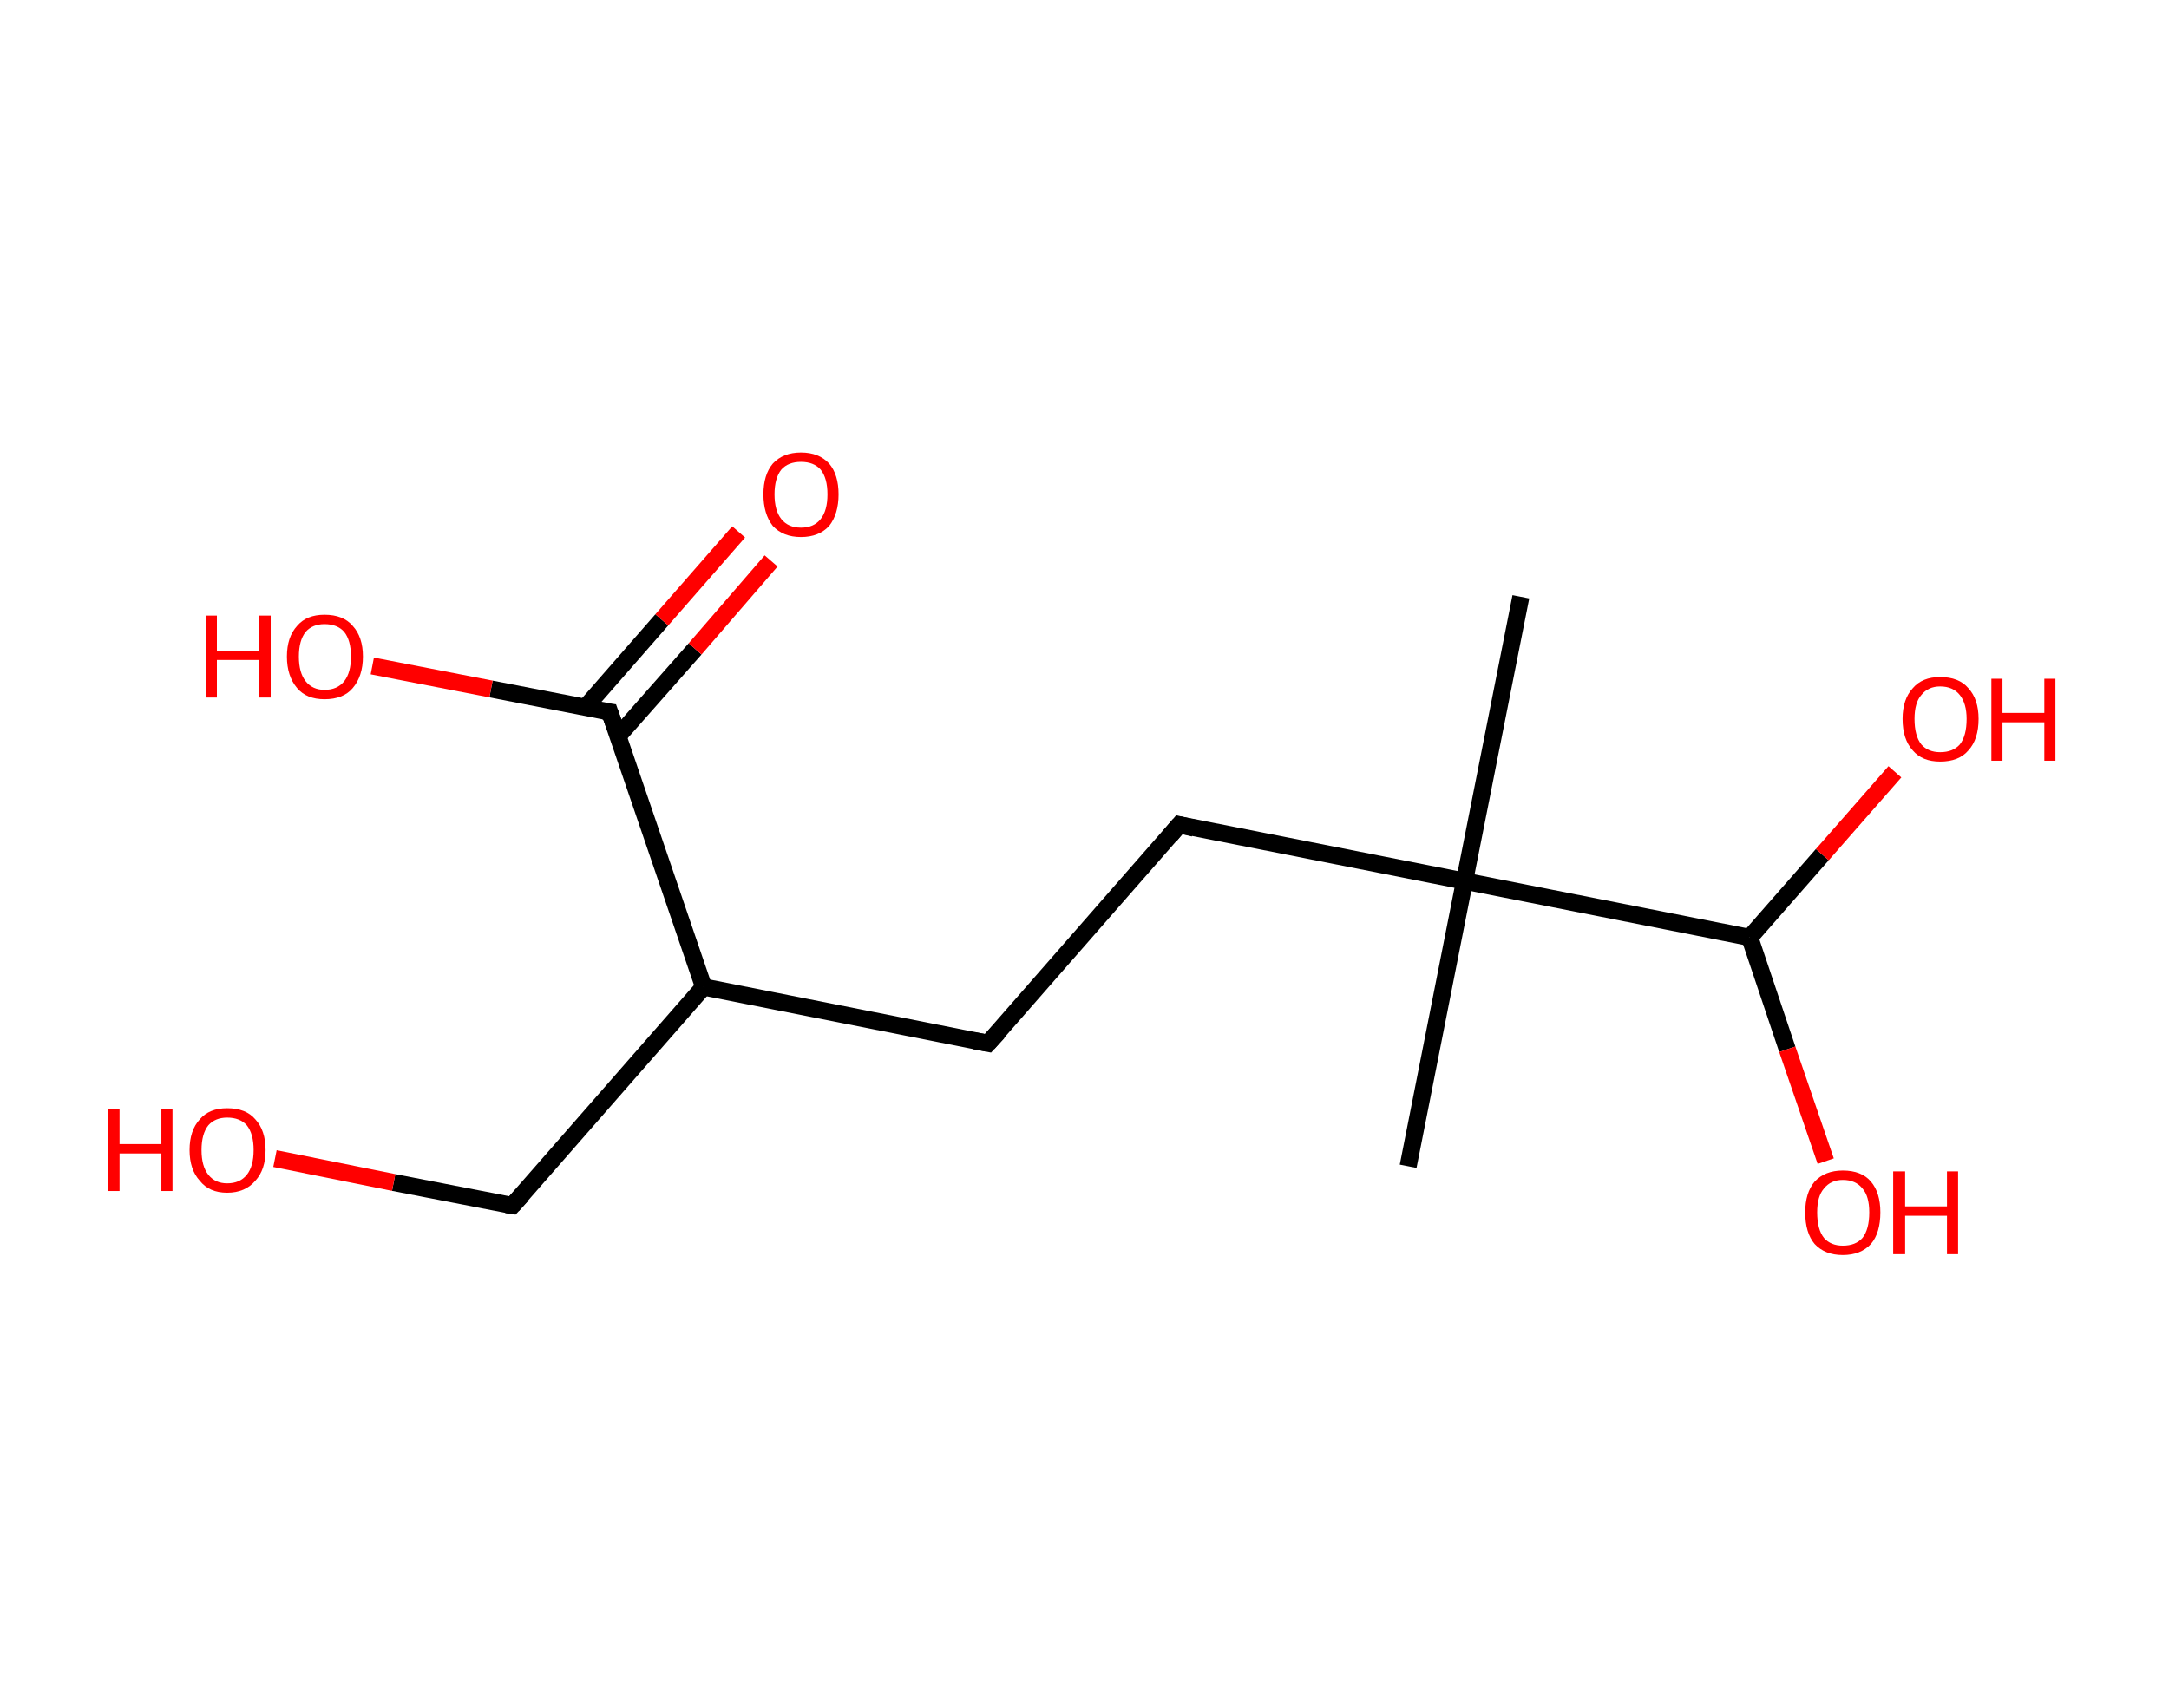 <?xml version='1.0' encoding='ASCII' standalone='yes'?>
<svg xmlns="http://www.w3.org/2000/svg" xmlns:rdkit="http://www.rdkit.org/xml" xmlns:xlink="http://www.w3.org/1999/xlink" version="1.1" baseProfile="full" xml:space="preserve" width="254px" height="200px" viewBox="0 0 254 200">
<!-- END OF HEADER -->
<rect style="opacity:1.0;fill:#FFFFFF;stroke:none" width="254.0" height="200.0" x="0.0" y="0.0"> </rect>
<path class="bond-0 atom-0 atom-1" d="M 178.1,69.9 L 171.5,103.2" style="fill:none;fill-rule:evenodd;stroke:#000000;stroke-width:2.0px;stroke-linecap:butt;stroke-linejoin:miter;stroke-opacity:1"/>
<path class="bond-1 atom-1 atom-2" d="M 171.5,103.2 L 164.9,136.6" style="fill:none;fill-rule:evenodd;stroke:#000000;stroke-width:2.0px;stroke-linecap:butt;stroke-linejoin:miter;stroke-opacity:1"/>
<path class="bond-2 atom-1 atom-3" d="M 171.5,103.2 L 138.1,96.6" style="fill:none;fill-rule:evenodd;stroke:#000000;stroke-width:2.0px;stroke-linecap:butt;stroke-linejoin:miter;stroke-opacity:1"/>
<path class="bond-3 atom-3 atom-4" d="M 138.1,96.6 L 115.7,122.2" style="fill:none;fill-rule:evenodd;stroke:#000000;stroke-width:2.0px;stroke-linecap:butt;stroke-linejoin:miter;stroke-opacity:1"/>
<path class="bond-4 atom-4 atom-5" d="M 115.7,122.2 L 82.4,115.6" style="fill:none;fill-rule:evenodd;stroke:#000000;stroke-width:2.0px;stroke-linecap:butt;stroke-linejoin:miter;stroke-opacity:1"/>
<path class="bond-5 atom-5 atom-6" d="M 82.4,115.6 L 60.0,141.2" style="fill:none;fill-rule:evenodd;stroke:#000000;stroke-width:2.0px;stroke-linecap:butt;stroke-linejoin:miter;stroke-opacity:1"/>
<path class="bond-6 atom-6 atom-7" d="M 60.0,141.2 L 46.1,138.5" style="fill:none;fill-rule:evenodd;stroke:#000000;stroke-width:2.0px;stroke-linecap:butt;stroke-linejoin:miter;stroke-opacity:1"/>
<path class="bond-6 atom-6 atom-7" d="M 46.1,138.5 L 32.2,135.7" style="fill:none;fill-rule:evenodd;stroke:#FF0000;stroke-width:2.0px;stroke-linecap:butt;stroke-linejoin:miter;stroke-opacity:1"/>
<path class="bond-7 atom-5 atom-8" d="M 82.4,115.6 L 71.4,83.4" style="fill:none;fill-rule:evenodd;stroke:#000000;stroke-width:2.0px;stroke-linecap:butt;stroke-linejoin:miter;stroke-opacity:1"/>
<path class="bond-8 atom-8 atom-9" d="M 72.4,86.2 L 81.4,76.0" style="fill:none;fill-rule:evenodd;stroke:#000000;stroke-width:2.0px;stroke-linecap:butt;stroke-linejoin:miter;stroke-opacity:1"/>
<path class="bond-8 atom-8 atom-9" d="M 81.4,76.0 L 90.3,65.7" style="fill:none;fill-rule:evenodd;stroke:#FF0000;stroke-width:2.0px;stroke-linecap:butt;stroke-linejoin:miter;stroke-opacity:1"/>
<path class="bond-8 atom-8 atom-9" d="M 68.5,82.9 L 77.5,72.6" style="fill:none;fill-rule:evenodd;stroke:#000000;stroke-width:2.0px;stroke-linecap:butt;stroke-linejoin:miter;stroke-opacity:1"/>
<path class="bond-8 atom-8 atom-9" d="M 77.5,72.6 L 86.5,62.3" style="fill:none;fill-rule:evenodd;stroke:#FF0000;stroke-width:2.0px;stroke-linecap:butt;stroke-linejoin:miter;stroke-opacity:1"/>
<path class="bond-9 atom-8 atom-10" d="M 71.4,83.4 L 57.5,80.7" style="fill:none;fill-rule:evenodd;stroke:#000000;stroke-width:2.0px;stroke-linecap:butt;stroke-linejoin:miter;stroke-opacity:1"/>
<path class="bond-9 atom-8 atom-10" d="M 57.5,80.7 L 43.6,78.0" style="fill:none;fill-rule:evenodd;stroke:#FF0000;stroke-width:2.0px;stroke-linecap:butt;stroke-linejoin:miter;stroke-opacity:1"/>
<path class="bond-10 atom-1 atom-11" d="M 171.5,103.2 L 204.9,109.8" style="fill:none;fill-rule:evenodd;stroke:#000000;stroke-width:2.0px;stroke-linecap:butt;stroke-linejoin:miter;stroke-opacity:1"/>
<path class="bond-11 atom-11 atom-12" d="M 204.9,109.8 L 209.3,122.9" style="fill:none;fill-rule:evenodd;stroke:#000000;stroke-width:2.0px;stroke-linecap:butt;stroke-linejoin:miter;stroke-opacity:1"/>
<path class="bond-11 atom-11 atom-12" d="M 209.3,122.9 L 213.8,136.0" style="fill:none;fill-rule:evenodd;stroke:#FF0000;stroke-width:2.0px;stroke-linecap:butt;stroke-linejoin:miter;stroke-opacity:1"/>
<path class="bond-12 atom-11 atom-13" d="M 204.9,109.8 L 213.4,100.1" style="fill:none;fill-rule:evenodd;stroke:#000000;stroke-width:2.0px;stroke-linecap:butt;stroke-linejoin:miter;stroke-opacity:1"/>
<path class="bond-12 atom-11 atom-13" d="M 213.4,100.1 L 221.9,90.4" style="fill:none;fill-rule:evenodd;stroke:#FF0000;stroke-width:2.0px;stroke-linecap:butt;stroke-linejoin:miter;stroke-opacity:1"/>
<path d="M 139.8,97.0 L 138.1,96.6 L 137.0,97.9" style="fill:none;stroke:#000000;stroke-width:2.0px;stroke-linecap:butt;stroke-linejoin:miter;stroke-opacity:1;"/>
<path d="M 116.9,120.9 L 115.7,122.2 L 114.1,121.9" style="fill:none;stroke:#000000;stroke-width:2.0px;stroke-linecap:butt;stroke-linejoin:miter;stroke-opacity:1;"/>
<path d="M 61.1,140.0 L 60.0,141.2 L 59.3,141.1" style="fill:none;stroke:#000000;stroke-width:2.0px;stroke-linecap:butt;stroke-linejoin:miter;stroke-opacity:1;"/>
<path d="M 72.0,85.1 L 71.4,83.4 L 70.7,83.3" style="fill:none;stroke:#000000;stroke-width:2.0px;stroke-linecap:butt;stroke-linejoin:miter;stroke-opacity:1;"/>
<path class="atom-7" d="M 12.7 129.9 L 14.0 129.9 L 14.0 134.0 L 18.9 134.0 L 18.9 129.9 L 20.2 129.9 L 20.2 139.5 L 18.9 139.5 L 18.9 135.1 L 14.0 135.1 L 14.0 139.5 L 12.7 139.5 L 12.7 129.9 " fill="#FF0000"/>
<path class="atom-7" d="M 22.2 134.7 Q 22.2 132.4, 23.4 131.1 Q 24.5 129.8, 26.6 129.8 Q 28.8 129.8, 29.9 131.1 Q 31.1 132.4, 31.1 134.7 Q 31.1 137.0, 29.9 138.3 Q 28.7 139.7, 26.6 139.7 Q 24.5 139.7, 23.4 138.3 Q 22.2 137.0, 22.2 134.7 M 26.6 138.6 Q 28.1 138.6, 28.9 137.6 Q 29.7 136.6, 29.7 134.7 Q 29.7 132.8, 28.9 131.8 Q 28.1 130.9, 26.6 130.9 Q 25.2 130.9, 24.4 131.8 Q 23.6 132.8, 23.6 134.7 Q 23.6 136.6, 24.4 137.6 Q 25.2 138.6, 26.6 138.6 " fill="#FF0000"/>
<path class="atom-9" d="M 89.4 57.9 Q 89.4 55.6, 90.5 54.3 Q 91.7 53.0, 93.8 53.0 Q 95.9 53.0, 97.1 54.3 Q 98.2 55.6, 98.2 57.9 Q 98.2 60.2, 97.1 61.6 Q 95.9 62.9, 93.8 62.9 Q 91.7 62.9, 90.5 61.6 Q 89.4 60.2, 89.4 57.9 M 93.8 61.8 Q 95.3 61.8, 96.1 60.8 Q 96.9 59.8, 96.9 57.9 Q 96.9 56.0, 96.1 55.0 Q 95.3 54.1, 93.8 54.1 Q 92.3 54.1, 91.5 55.0 Q 90.7 56.0, 90.7 57.9 Q 90.7 59.8, 91.5 60.8 Q 92.3 61.8, 93.8 61.8 " fill="#FF0000"/>
<path class="atom-10" d="M 24.1 72.1 L 25.4 72.1 L 25.4 76.2 L 30.3 76.2 L 30.3 72.1 L 31.7 72.1 L 31.7 81.7 L 30.3 81.7 L 30.3 77.3 L 25.4 77.3 L 25.4 81.7 L 24.1 81.7 L 24.1 72.1 " fill="#FF0000"/>
<path class="atom-10" d="M 33.6 76.9 Q 33.6 74.6, 34.8 73.3 Q 35.9 72.0, 38.0 72.0 Q 40.2 72.0, 41.3 73.3 Q 42.5 74.6, 42.5 76.9 Q 42.5 79.2, 41.3 80.6 Q 40.2 81.9, 38.0 81.9 Q 35.9 81.9, 34.8 80.6 Q 33.6 79.2, 33.6 76.9 M 38.0 80.8 Q 39.5 80.8, 40.3 79.8 Q 41.1 78.8, 41.1 76.9 Q 41.1 75.0, 40.3 74.0 Q 39.5 73.1, 38.0 73.1 Q 36.6 73.1, 35.8 74.0 Q 35.0 75.0, 35.0 76.9 Q 35.0 78.8, 35.8 79.8 Q 36.6 80.8, 38.0 80.8 " fill="#FF0000"/>
<path class="atom-12" d="M 211.4 142.0 Q 211.4 139.7, 212.5 138.4 Q 213.7 137.1, 215.8 137.1 Q 218.0 137.1, 219.1 138.4 Q 220.2 139.7, 220.2 142.0 Q 220.2 144.4, 219.1 145.7 Q 217.9 147.0, 215.8 147.0 Q 213.7 147.0, 212.5 145.7 Q 211.4 144.4, 211.4 142.0 M 215.8 145.9 Q 217.3 145.9, 218.1 145.0 Q 218.9 144.0, 218.9 142.0 Q 218.9 140.1, 218.1 139.2 Q 217.3 138.2, 215.8 138.2 Q 214.4 138.2, 213.6 139.2 Q 212.8 140.1, 212.8 142.0 Q 212.8 144.0, 213.6 145.0 Q 214.4 145.9, 215.8 145.9 " fill="#FF0000"/>
<path class="atom-12" d="M 221.7 137.2 L 223.1 137.2 L 223.1 141.3 L 228.0 141.3 L 228.0 137.2 L 229.3 137.2 L 229.3 146.9 L 228.0 146.9 L 228.0 142.4 L 223.1 142.4 L 223.1 146.9 L 221.7 146.9 L 221.7 137.2 " fill="#FF0000"/>
<path class="atom-13" d="M 222.8 84.2 Q 222.8 81.9, 224.0 80.6 Q 225.1 79.3, 227.2 79.3 Q 229.4 79.3, 230.5 80.6 Q 231.7 81.9, 231.7 84.2 Q 231.7 86.6, 230.5 87.9 Q 229.4 89.2, 227.2 89.2 Q 225.1 89.2, 224.0 87.9 Q 222.8 86.6, 222.8 84.2 M 227.2 88.1 Q 228.7 88.1, 229.5 87.2 Q 230.3 86.2, 230.3 84.2 Q 230.3 82.4, 229.5 81.4 Q 228.7 80.4, 227.2 80.4 Q 225.8 80.4, 225.0 81.4 Q 224.2 82.3, 224.2 84.2 Q 224.2 86.2, 225.0 87.2 Q 225.8 88.1, 227.2 88.1 " fill="#FF0000"/>
<path class="atom-13" d="M 233.2 79.5 L 234.5 79.5 L 234.5 83.5 L 239.4 83.5 L 239.4 79.5 L 240.7 79.5 L 240.7 89.1 L 239.4 89.1 L 239.4 84.6 L 234.5 84.6 L 234.5 89.1 L 233.2 89.1 L 233.2 79.5 " fill="#FF0000"/>
</svg>

